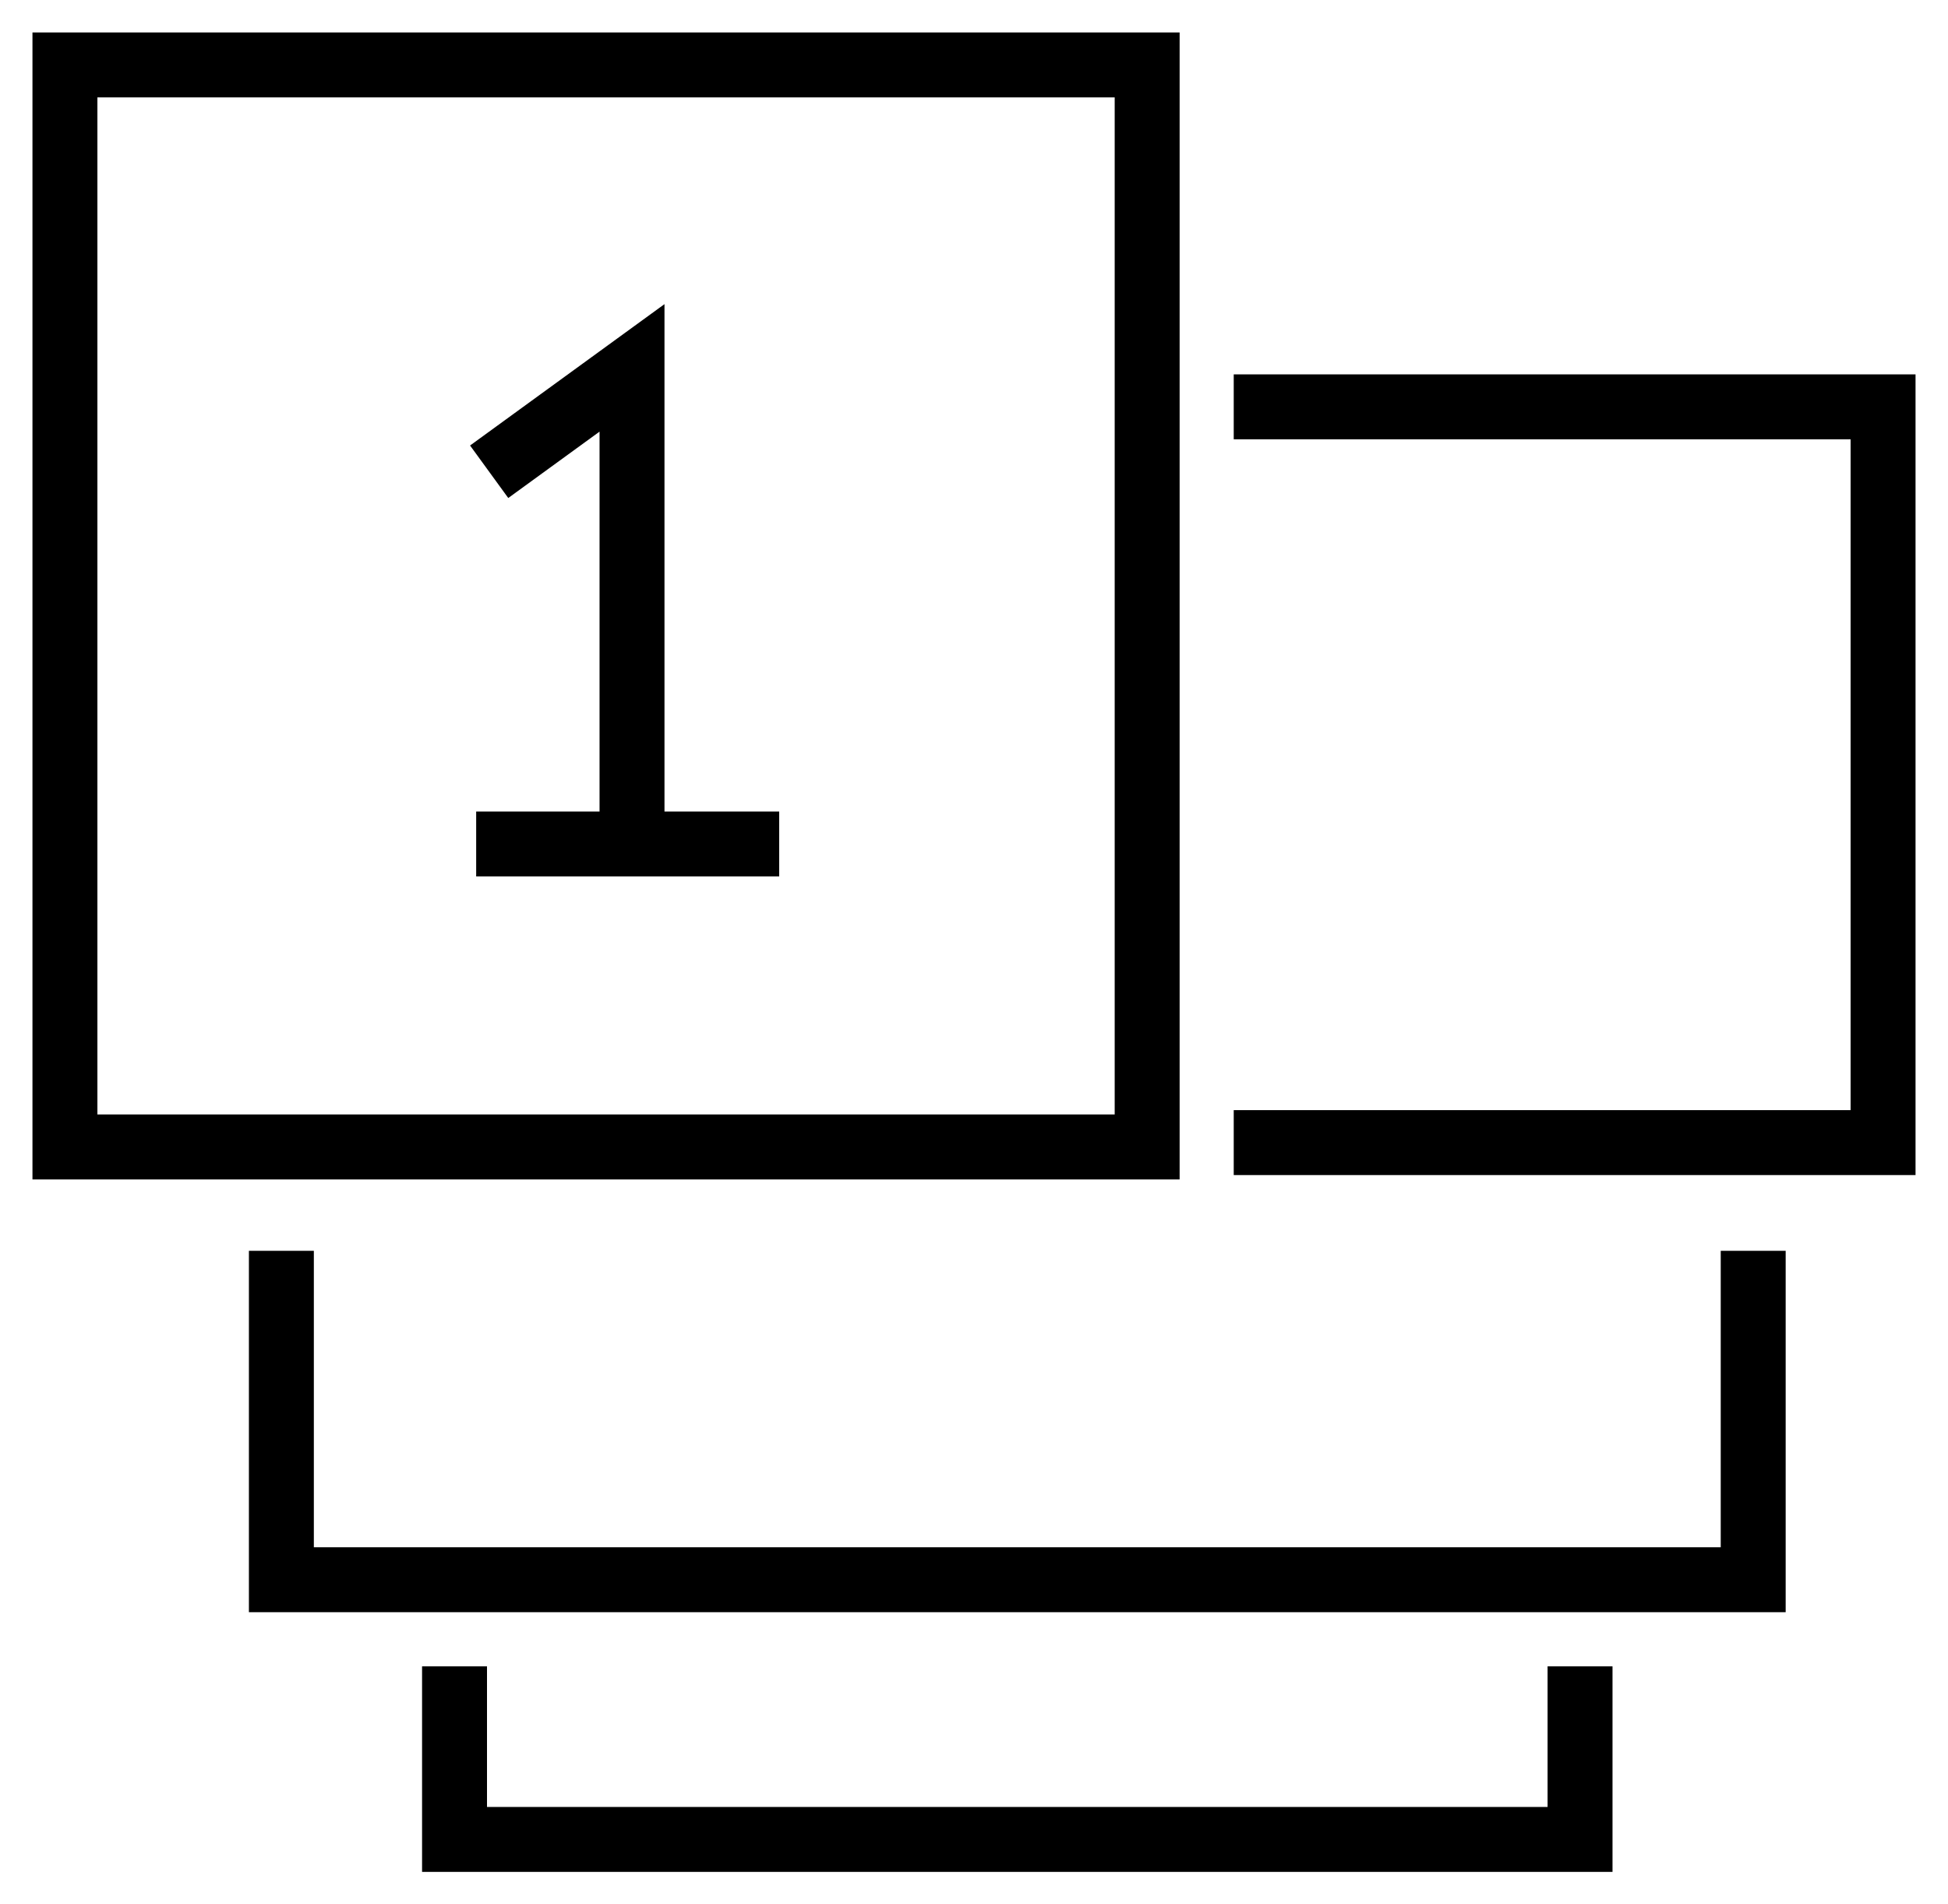 <?xml version="1.0" encoding="utf-8"?>
<!-- Generator: Adobe Illustrator 21.0.0, SVG Export Plug-In . SVG Version: 6.00 Build 0)  -->
<svg version="1.1" id="Layer_1" xmlns="http://www.w3.org/2000/svg" xmlns:xlink="http://www.w3.org/1999/xlink" x="0px" y="0px"
	 viewBox="0 0 45 44" style="enable-background:new 0 0 45 44;" xml:space="preserve">
<style type="text/css">
	.st0{fill:none;stroke:#000000;stroke-width:1.5;stroke-miterlimit:10;}
</style>
<rect x="1.5" y="1.5" class="st0" width="25" height="25"/>
<g>
	<g>
		<line class="st0" x1="18" y1="19.5" x2="11" y2="19.5"/>
	</g>
	<g>
		<g>
			<g>
				<polyline class="st0" points="14.6,19.5 14.6,8.5 11.3,10.9 				"/>
			</g>
		</g>
	</g>
</g>
<polyline class="st0" points="28.5,9.4 43.5,9.4 43.5,26.4 28.5,26.4 "/>
<polyline class="st0" points="40.5,28.9 40.5,36.5 6.5,36.5 6.5,28.9 "/>
<polyline class="st0" points="36.5,38.5 36.5,42.5 10.5,42.5 10.5,38.5 "/>
</svg>
